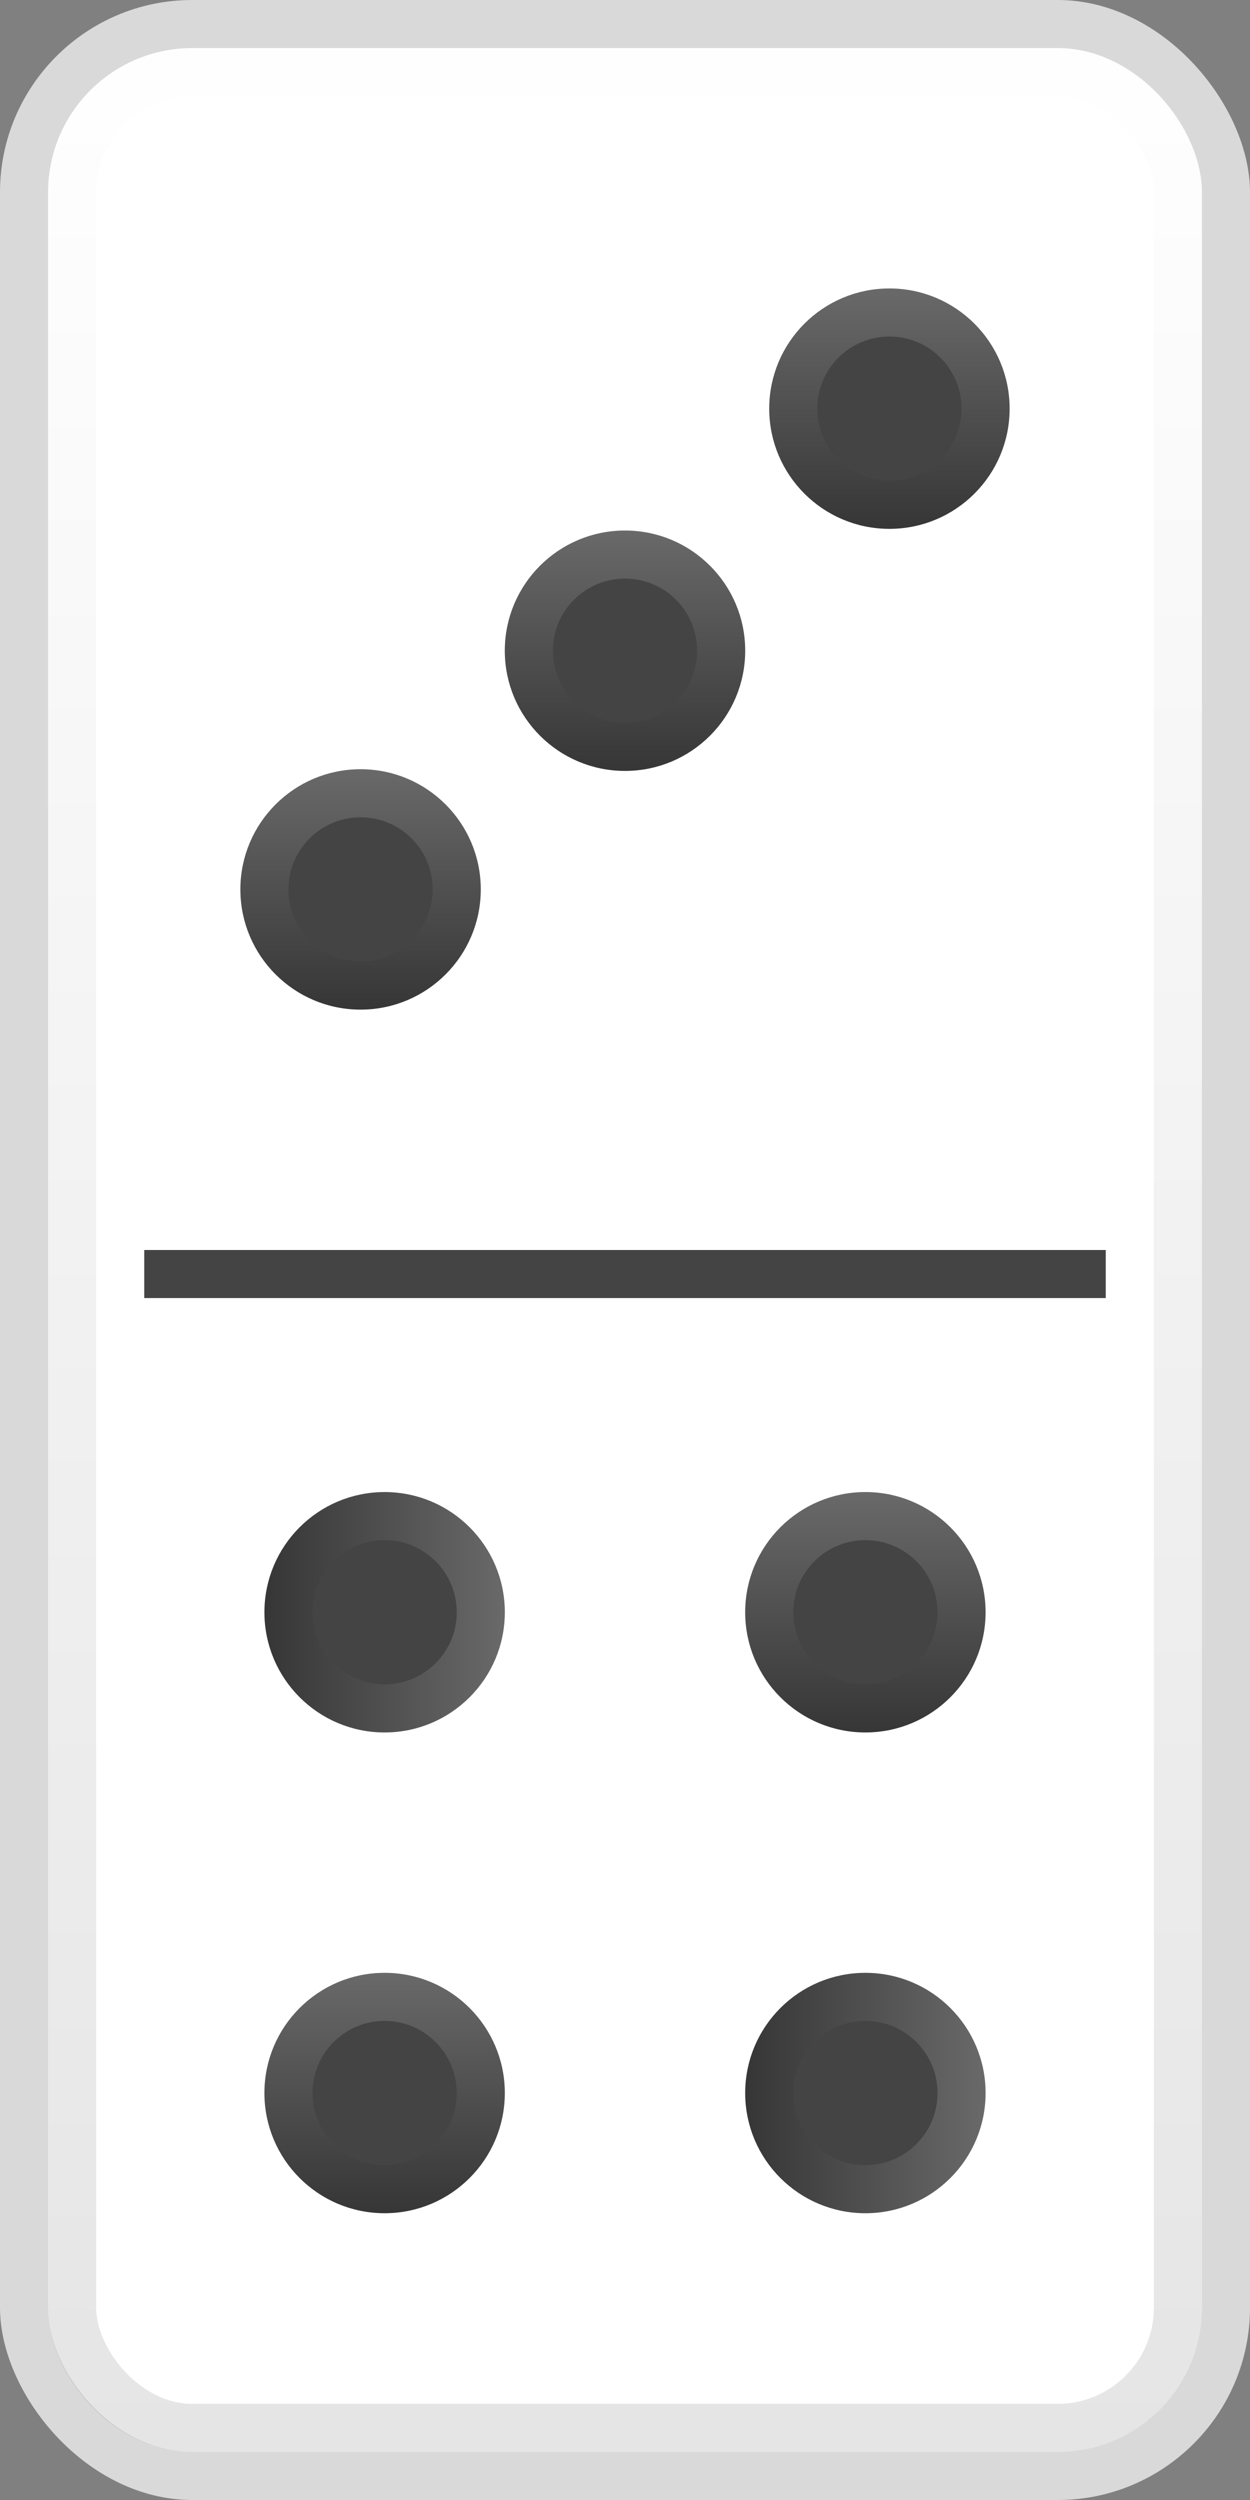 <svg width="26" height="52" viewBox="0 0 26 52" fill="none" xmlns="http://www.w3.org/2000/svg">
<rect x="0" y="0" width="26" height="52" fill="#808080" stroke="none"/>
<rect width="26" height="52" rx="4" fill="#D9D9D9"/>
<rect x="1" y="1" width="24" height="50" rx="3" fill="white"/>
<rect x="1.5" y="1.5" width="23" height="49" rx="2.5" stroke="url(#paint0_linear_48_15985)" stroke-opacity="0.1"/>
<rect x="3" y="26" width="20" height="1" fill="#444444"/>
<circle cx="13" cy="13.535" r="2.5" fill="#444444"/>
<circle cx="13" cy="13.535" r="2" stroke="url(#paint1_linear_48_15985)" stroke-opacity="0.2"/>
<circle cx="18.5" cy="8.5" r="2.5" fill="#444444"/>
<circle cx="18.5" cy="8.5" r="2" stroke="url(#paint2_linear_48_15985)" stroke-opacity="0.2"/>
<circle cx="7.5" cy="18.5" r="2.5" fill="#444444"/>
<circle cx="7.5" cy="18.5" r="2" stroke="url(#paint3_linear_48_15985)" stroke-opacity="0.2"/>
<circle cx="8" cy="43.535" r="2.5" fill="#444444"/>
<circle cx="8" cy="43.535" r="2" stroke="url(#paint4_linear_48_15985)" stroke-opacity="0.2"/>
<circle cx="18" cy="33.535" r="2.5" fill="#444444"/>
<circle cx="18" cy="33.535" r="2" stroke="url(#paint5_linear_48_15985)" stroke-opacity="0.2"/>
<circle cx="8" cy="33.535" r="2.5" transform="rotate(90 8 33.535)" fill="#444444"/>
<circle cx="8" cy="33.535" r="2" transform="rotate(90 8 33.535)" stroke="url(#paint6_linear_48_15985)" stroke-opacity="0.2"/>
<circle cx="18" cy="43.535" r="2.5" transform="rotate(90 18 43.535)" fill="#444444"/>
<circle cx="18" cy="43.535" r="2" transform="rotate(90 18 43.535)" stroke="url(#paint7_linear_48_15985)" stroke-opacity="0.2"/>
<defs>
<linearGradient id="paint0_linear_48_15985" x1="13" y1="1" x2="13" y2="51" gradientUnits="userSpaceOnUse">
<stop stop-color="white"/>
<stop offset="1"/>
</linearGradient>
<linearGradient id="paint1_linear_48_15985" x1="13" y1="11.035" x2="13" y2="16.035" gradientUnits="userSpaceOnUse">
<stop stop-color="white"/>
<stop offset="1"/>
</linearGradient>
<linearGradient id="paint2_linear_48_15985" x1="18.5" y1="6" x2="18.5" y2="11" gradientUnits="userSpaceOnUse">
<stop stop-color="white"/>
<stop offset="1"/>
</linearGradient>
<linearGradient id="paint3_linear_48_15985" x1="7.5" y1="16" x2="7.5" y2="21" gradientUnits="userSpaceOnUse">
<stop stop-color="white"/>
<stop offset="1"/>
</linearGradient>
<linearGradient id="paint4_linear_48_15985" x1="8" y1="41.035" x2="8" y2="46.035" gradientUnits="userSpaceOnUse">
<stop stop-color="white"/>
<stop offset="1"/>
</linearGradient>
<linearGradient id="paint5_linear_48_15985" x1="18" y1="31.035" x2="18" y2="36.035" gradientUnits="userSpaceOnUse">
<stop stop-color="white"/>
<stop offset="1"/>
</linearGradient>
<linearGradient id="paint6_linear_48_15985" x1="8" y1="31.035" x2="8" y2="36.035" gradientUnits="userSpaceOnUse">
<stop stop-color="white"/>
<stop offset="1"/>
</linearGradient>
<linearGradient id="paint7_linear_48_15985" x1="18" y1="41.035" x2="18" y2="46.035" gradientUnits="userSpaceOnUse">
<stop stop-color="white"/>
<stop offset="1"/>
</linearGradient>
</defs>
</svg>
